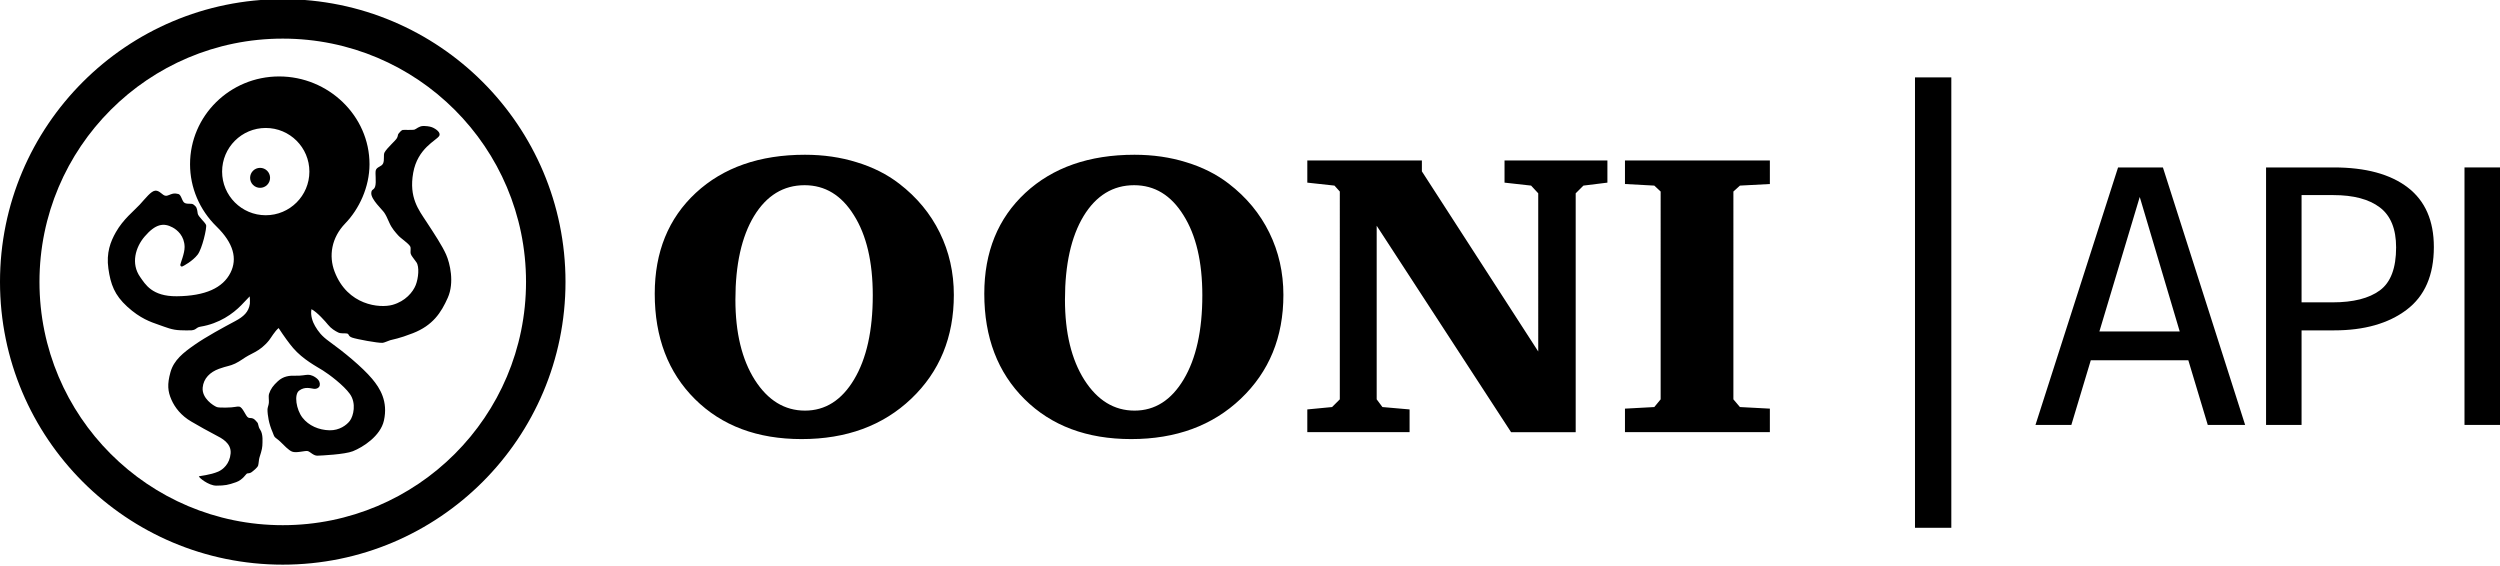 <svg xmlns="http://www.w3.org/2000/svg" xmlns:xlink="http://www.w3.org/1999/xlink" x="0" y="0" enable-background="new 0 0 1007.597 227.923" version="1.1" viewBox="0 0 1007.597 227.923" xml:space="preserve"><g id="Logo"><g><g><g><line x1="779.138" x2="779.138" y1="31.193" y2="212.718"/></g><g><rect width="14.644" height="181.527" x="771.815" y="31.192"/></g></g><g><path d="M889.814,171.261l-7.833-26.058h-39.313l-7.832,26.058h-14.46l33.288-103.778h18.074l33.137,103.778H889.814z M846.133,133.606h32.384L862.4,79.382L846.133,133.606z"/><path d="M970.395,75.541c7.027,5.373,10.544,13.382,10.544,24.024c0,11.348-3.667,19.783-10.995,25.304 c-7.331,5.524-17.072,8.284-29.221,8.284h-13.104v38.107H913.31V67.483h27.262C953.424,67.483,963.366,70.17,970.395,75.541z M959.174,117.037c4.368-3.213,6.552-8.986,6.552-17.322c0-7.43-2.184-12.803-6.552-16.116 c-4.368-3.314-10.619-4.971-18.753-4.971h-12.803v43.229h12.502C948.454,121.857,954.806,120.252,959.174,117.037z"/><path d="M1007.597,67.483v103.778h-14.309V67.483H1007.597z"/></g></g><g><g><g id="Page-1_4_"><g id="Wordmark-Horizontal_4_"><g id="Logo-wordmark-HORIZ_4_" transform="translate(1, 1)"><g id="Wordmark_4_" transform="translate(206, 68)"><g id="Fill-10_4_"><g><path d="M56.885,49.395c0-16.843,5.511-30.388,16.536-40.643c11.078-10.254,25.75-15.38,44.02-15.38 c7.456,0,14.405,1.008,20.851,3.028c6.496,1.965,12.196,4.834,17.096,8.606c7.136,5.473,12.594,12.061,16.378,19.765 c3.781,7.704,5.67,16.071,5.67,25.102c0,17.001-5.725,30.949-17.176,41.839c-11.395,10.84-26.123,16.257-44.176,16.257 c-17.844,0-32.168-5.365-42.982-16.096C62.29,81.14,56.885,66.981,56.885,49.395L56.885,49.395z M117.28,5.644 c-8.521,0-15.312,4.143-20.37,12.433c-5.008,8.287-7.511,19.524-7.511,33.708c0,13.337,2.61,24.122,7.831,32.356 c5.272,8.234,12.01,12.352,20.211,12.352s14.806-4.196,19.811-12.591c5.008-8.395,7.511-19.684,7.511-33.869 c0-13.496-2.531-24.252-7.589-32.276C132.166,9.682,125.536,5.644,117.28,5.644L117.28,5.644z M189.707,49.395 c0-16.843,5.514-30.388,16.536-40.643c11.078-10.254,25.753-15.38,44.02-15.38c7.456,0,14.405,1.008,20.851,3.028 c6.496,1.965,12.196,4.834,17.096,8.606c7.136,5.473,12.597,12.061,16.378,19.765c3.781,7.704,5.672,16.071,5.672,25.102 c0,17.001-5.725,30.949-17.176,41.839c-11.398,10.84-26.123,16.257-44.178,16.257c-17.841,0-32.168-5.365-42.979-16.096 C195.113,81.14,189.707,66.981,189.707,49.395L189.707,49.395z M250.104,5.644c-8.521,0-15.312,4.143-20.373,12.433 c-5.008,8.287-7.509,19.524-7.509,33.708c0,13.337,2.61,24.122,7.829,32.356c5.272,8.234,12.01,12.352,20.211,12.352 c8.201,0,14.806-4.196,19.813-12.591c5.005-8.395,7.509-19.684,7.509-33.869c0-13.496-2.529-24.252-7.589-32.276 C264.988,9.682,258.359,5.644,250.104,5.644L250.104,5.644z M319.895,105.179v-9.164l9.985-0.957l3.116-3.108V8.194 l-2.156-2.392l-10.944-1.194v-8.928h46.176v4.385l46.894,72.599V8.911l-2.877-3.108l-10.705-1.194v-8.928h41.463v8.928 l-9.667,1.194l-3.116,3.108v96.269H402.02l-54.163-83.198V91.95l2.315,3.108l10.944,0.957v9.164H319.895z M447.924,105.179 v-9.483l11.824-0.638l2.557-3.108V8.194l-2.557-2.392l-11.824-0.636v-9.485h58.4v9.485l-12.065,0.636l-2.635,2.392V91.95 l2.635,3.108l12.065,0.638v9.483H447.924z"/></g></g></g></g></g></g></g><path d="M113.96-0.343C51.022-0.343,0,50.679,0,113.617c0,62.938,51.022,113.96,113.96,113.96 c62.938,0,113.96-51.022,113.96-113.96C227.92,50.679,176.898-0.343,113.96-0.343z M113.96,211.668 c-54.151,0-98.05-43.9-98.05-98.051c0-54.152,43.899-98.051,98.05-98.051c54.151,0,98.05,43.899,98.05,98.051 C212.01,167.768,168.111,211.668,113.96,211.668z"/><path d="M179.786,102.563c-1.577-3.536-4.671-8.229-7.856-13.096c-3.185-4.868-7.175-9.837-5.396-19.814 s9.395-13.037,10.478-14.87c0.866-1.468-1.711-2.953-2.353-3.259c-0.779-0.369-1.627-0.658-3.674-0.748 c-0.127-0.006-0.252-0.007-0.372-0.002c-1.804,0.065-2.765,1.197-3.508,1.446c-0.806,0.27-4.339,0.056-4.828,0.158 c-0.535,0.112-1.474,1.243-1.675,1.531c-0.351,0.507-0.081,0.633-0.58,1.68c-0.501,1.046-4.071,4.023-5.048,5.879 c-0.523,0.994,0.064,3.05-0.574,4.415c-0.636,1.365-2.547,1.298-2.954,2.794c-0.299,1.101,0.272,4.638-0.209,6.364 c-0.499,1.788-1.534,0.982-1.599,2.806c-0.091,2.57,4.452,6.667,5.226,7.85c0.774,1.184,1.084,1.88,2.041,4.042 c1.066,2.412,2.503,3.915,3.584,5.141c1.081,1.225,4.056,3.103,4.825,4.417c0.427,0.731-0.038,2.126,0.251,3.041 c0.272,0.865,1.054,1.622,2.282,3.397c1.228,1.774,0.817,6.391-0.294,9.181c-1.111,2.792-4.138,6.49-9.316,7.944 c-5.178,1.453-18.179,0.264-23.386-13.397c-2.394-6.283-1.295-13.634,4.3-19.417c5.594-5.783,9.767-14.628,9.781-23.842 c0-19.547-16.591-35.394-36.423-35.394c-19.832,0-35.909,15.846-35.909,35.394c0.008,9.38,3.794,18.375,10.682,25.1 c6.889,6.725,8.445,12.975,5.621,18.61c-3.056,6.097-10.101,9.392-21.68,9.489c-9.979,0.084-12.679-4.872-14.702-7.72 c-3.882-5.461-1.872-12.087,1.769-16.341c4.422-5.168,7.687-5.614,11.277-3.681c1.927,1.038,4.774,3.456,4.839,7.863 c0.038,2.625-1.738,6.691-1.738,7.206c0,0.515,0.419,0.836,0.869,0.643c0.451-0.193,4.066-2.107,6.112-4.729 c1.831-2.346,3.796-10.873,3.41-11.967c-0.386-1.093-3.168-3.368-3.361-4.591c-0.115-0.726-0.2-1.655-0.542-2.417 c-0.234-0.52-0.873-0.998-1.212-1.259c-0.836-0.645-3.024,0.161-3.925-0.966c-0.772-0.965-1.094-2.992-2.123-3.249 c-0.468-0.118-1.367-0.306-2.189-0.138c-1.182,0.241-2.07,0.954-2.99,0.846c-1.285-0.15-2.381-2.188-4.118-2.058 c-1.728,0.127-3.924,3.088-6.305,5.661c-2.381,2.574-6.607,5.824-9.586,11.066c-2.16,3.801-3.925,8.3-3.024,14.669 c0.901,6.37,2.47,10.662,7.592,15.344c5.269,4.816,9.522,6.209,12.674,7.303c3.153,1.093,5.34,2.114,8.75,2.22 c1.175,0.036,3.678,0.114,4.508,0.024c2.101-0.225,1.674-1.15,3.631-1.473c7.623-1.254,13.051-5.234,16.351-8.594 c0.84-0.855,3.042-3.207,3.453-3.612c0.103,0.585,0.134,2.465,0.068,2.953c-0.457,3.347-2.545,5.22-5.892,7.005 c-4.777,2.547-11.713,6.292-16.469,9.62c-4.399,3.081-8.28,6.074-9.644,10.988c-1.365,4.913-1.091,7.733,0.41,11.123 c1.37,3.092,3.867,6.392,8.052,8.803c3.462,1.994,6.492,3.748,9.832,5.463c2.298,1.18,6.318,3.18,5.955,7.366 c-0.369,4.244-3.116,6.489-4.981,7.302c-3.203,1.397-7.592,1.762-7.78,1.911c-0.331,0.264,3.821,3.773,7.007,3.752 c3.479-0.022,4.712-0.256,7.938-1.387c2.805-0.983,4.027-3.435,4.482-3.526c0.455-0.091,1.12-0.037,1.729-0.479 c0.593-0.431,2.479-1.889,2.706-2.752c0.228-0.865,0.274-2.32,0.501-3.094c0.228-0.774,1.137-3.388,1.183-4.799 c0.046-1.411,0.411-4.641-0.853-6.495c-1.047-1.536-0.501-2.343-1.376-3.173c-0.145-0.138-0.881-1.112-1.553-1.364 c-0.87-0.325-1.325-0.041-1.949-0.387c-0.996-0.554-2.187-4.288-3.625-4.392c-0.525-0.037-1.135-0.006-1.665,0.122 c-1.182,0.285-6.359,0.419-7.289,0.061c-1.439-0.554-6.13-3.549-5.732-7.871c0.343-3.713,2.988-6.24,6.574-7.552 c3.202-1.172,4.322-1.069,6.505-2.115c2.153-1.031,3.663-2.342,5.301-3.206c1.637-0.865,3.855-1.899,5.538-3.31 c0.96-0.804,1.922-1.716,2.83-2.859c0.779-0.977,2.266-3.628,3.854-4.943c2.172,3.321,4.295,6.245,5.862,8.063 c3.98,4.617,9.417,7.426,11.964,9.019c2.547,1.591,8.392,5.973,10.896,9.476c2.685,3.752,1.455,8.893-0.023,10.849 c-1.279,1.694-4.185,3.891-8.188,3.8c-4.282-0.097-8.384-1.855-10.896-5.096c-2.502-3.231-3.477-9.295-1.342-10.895 c2.296-1.721,4.545-0.901,5.96-0.729c1.108,0.135,2.161-0.455,2.343-1.365c0.181-0.91-0.114-2.002-1.342-2.957 c-0.652-0.507-1.851-1.347-3.505-1.326c-0.907,0.011-2.616,0.45-4.934,0.369c-2.461-0.085-4.885,0.178-7.111,2.235 c-1.831,1.694-2.882,3.032-3.566,5.154c-0.261,0.807,0.055,2.542-0.054,3.575c-0.108,1.043-0.539,1.86-0.547,2.663 c-0.013,1.193,0.182,2.654,0.454,4.08c0.303,1.587,0.88,3.421,1.594,5.045c0.292,0.665,0.527,1.575,0.903,1.979 c0.456,0.491,1.328,0.999,2.154,1.805c1.564,1.526,3.378,3.495,4.808,4.061c1.776,0.703,5.368-0.523,6.369-0.205 c1,0.318,2.286,1.885,3.832,1.84c1.548-0.045,11.027-0.491,14.297-1.796c4.086-1.63,11.134-6.121,12.519-12.372 c1.708-7.707-1.53-12.98-4.779-16.837c-4.012-4.762-11.54-10.914-17.219-14.989c-3.253-2.334-4.487-4.109-5.745-6.228 c-0.956-1.61-1.969-4.33-1.461-6.826c2.34,1.225,5.684,5.042,6.662,6.261c1.26,1.568,2.866,2.522,4.108,3.132 c1.099,0.54,2.472,0.231,3.518,0.413c1.046,0.181,0.297,1.038,2.162,1.676c1.866,0.636,10.112,2.161,12.096,2.091 c0.811-0.029,1.897-0.657,3.18-1.059c1.228-0.385,3.329-0.558,9.162-2.836c7.999-3.125,11.36-8.221,14.064-14.315 C183.193,113.88,181.362,106.099,179.786,102.563z M107.106,86.751c-9.714,0-17.589-7.874-17.589-17.588 c0-9.715,7.875-17.589,17.589-17.589s17.589,7.874,17.589,17.589C124.696,78.877,116.82,86.751,107.106,86.751z"/><g><g><path d="M104.826,67.652c2.224,0,4.026,1.802,4.026,4.026c0,2.224-1.802,4.026-4.026,4.026c-2.224,0-4.026-1.802-4.026-4.026 C100.8,69.454,102.602,67.652,104.826,67.652"/></g></g></g></g></svg>